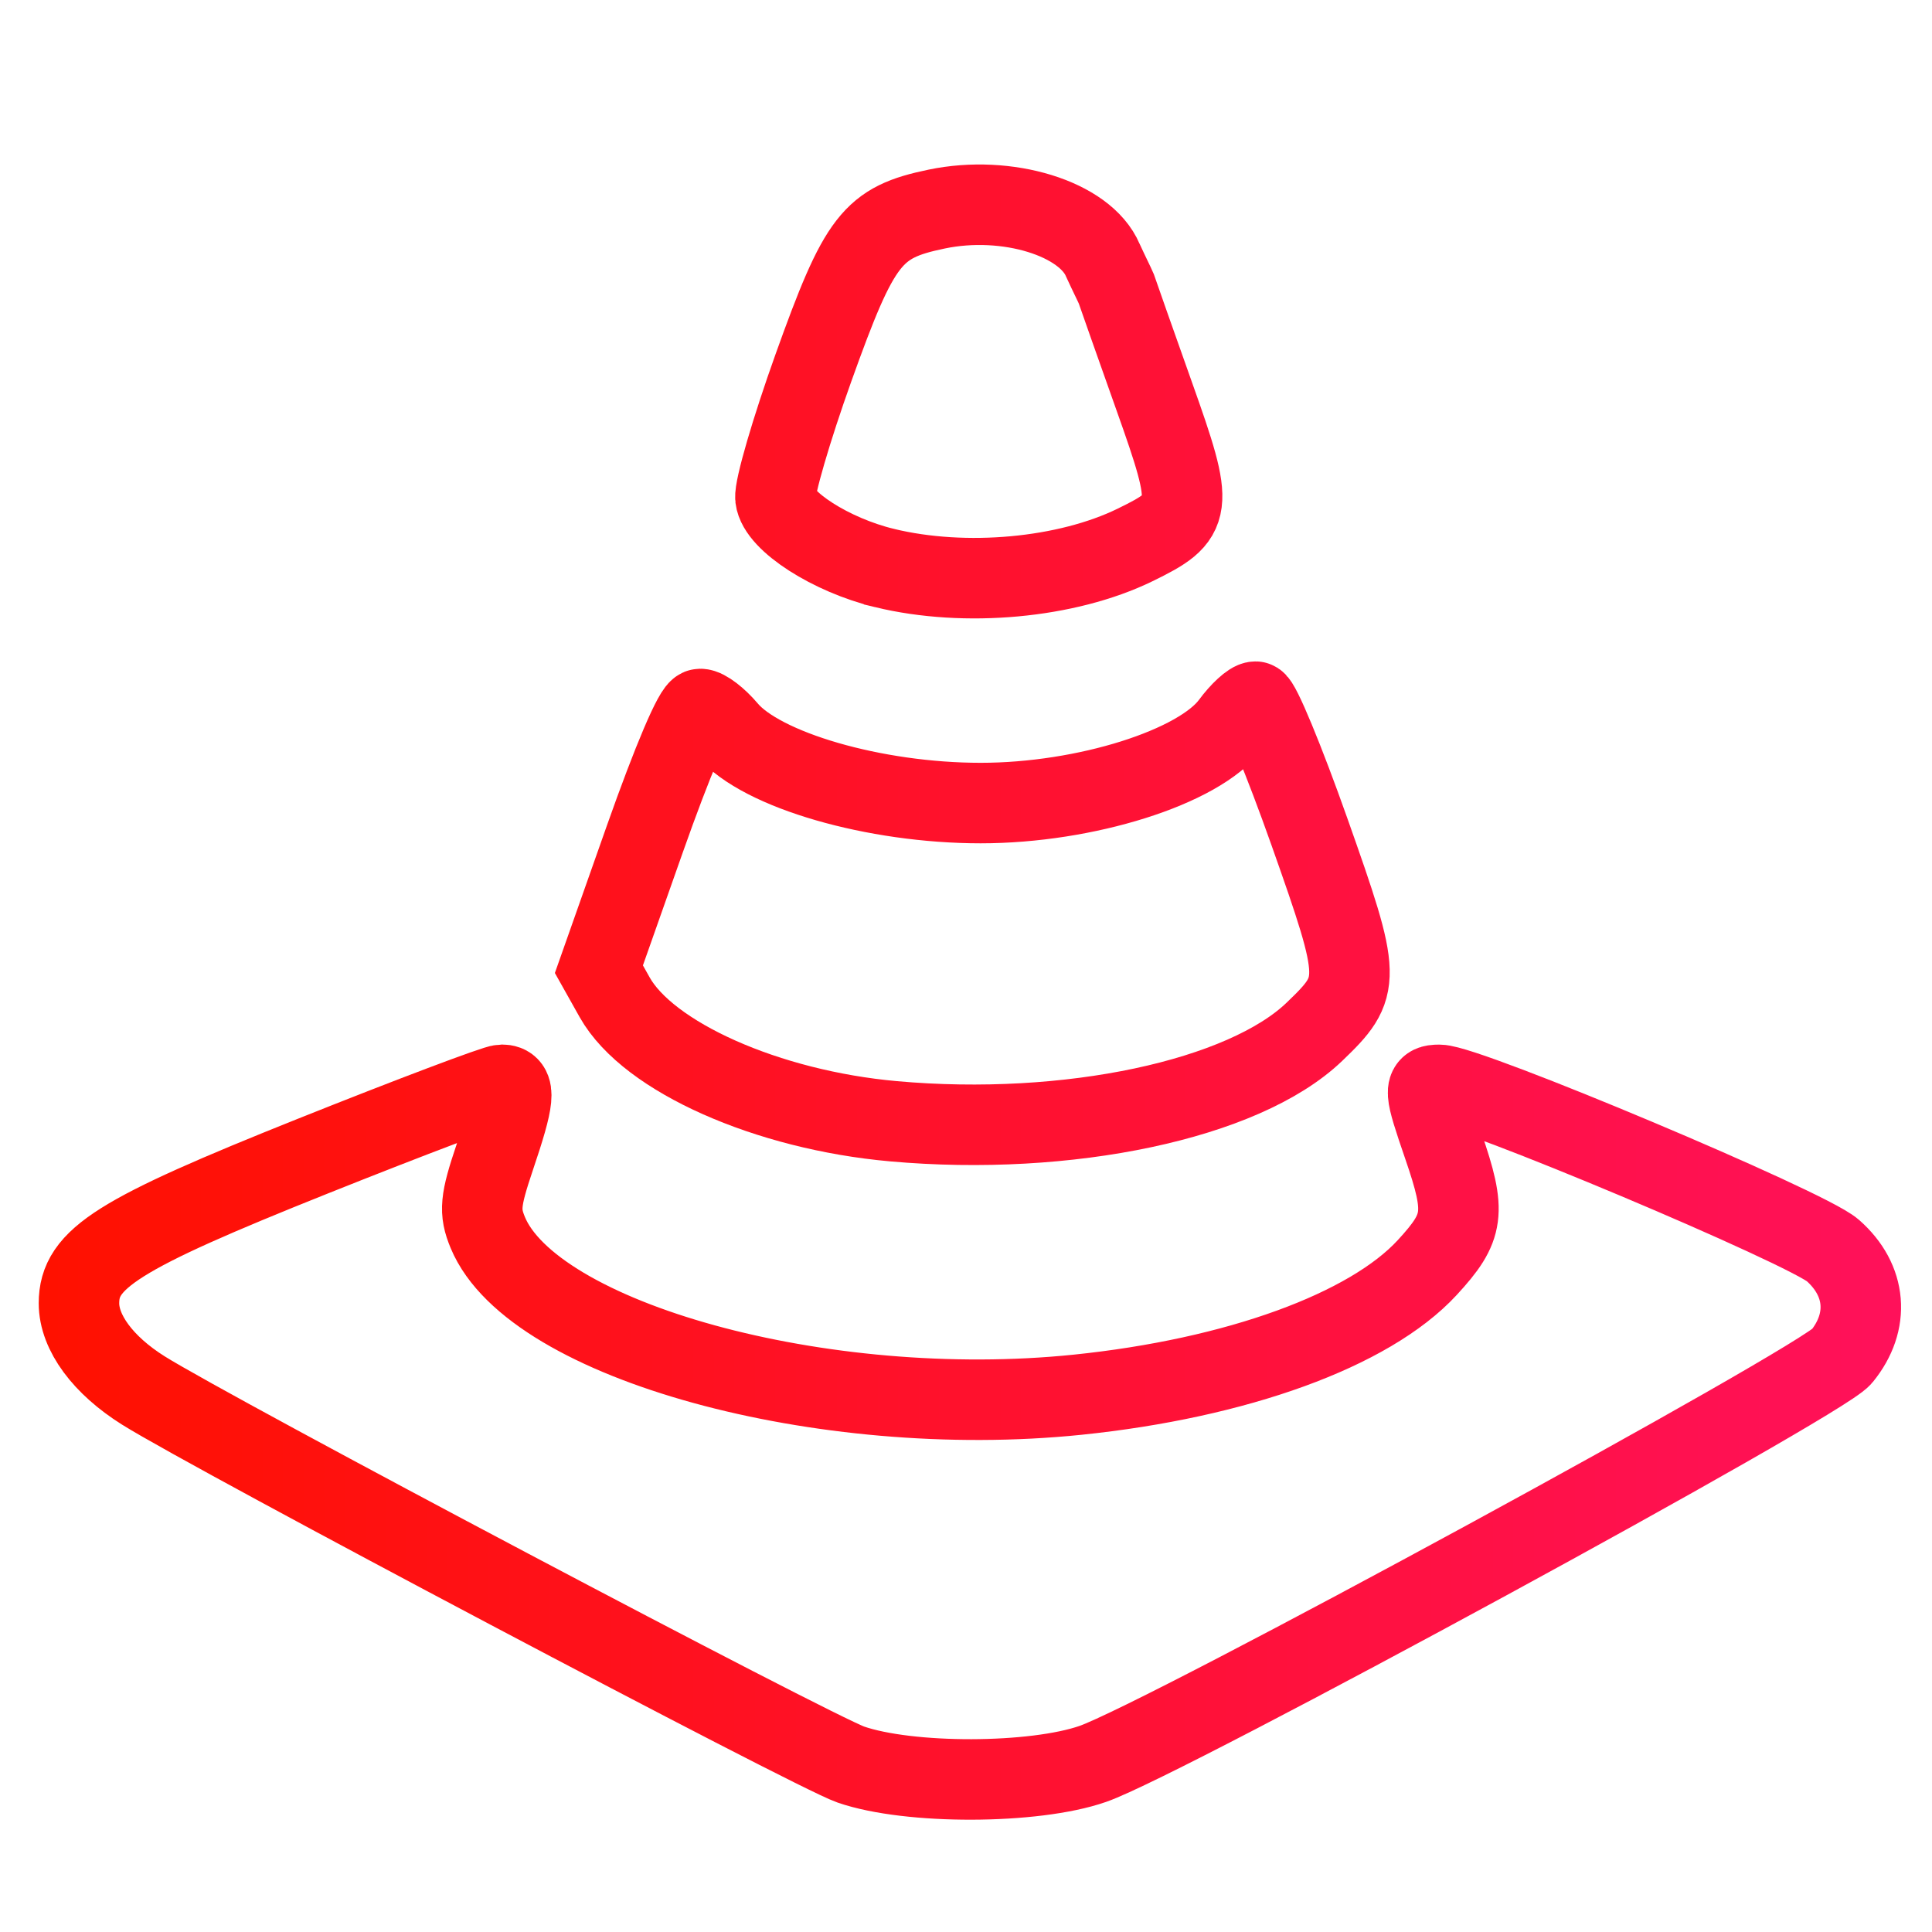 <svg xmlns="http://www.w3.org/2000/svg" xmlns:xlink="http://www.w3.org/1999/xlink" height="48" width="48"><defs><linearGradient id="a"><stop stop-color="#f10" offset="0"/><stop stop-color="#ff115a" offset="1"/></linearGradient><linearGradient xlink:href="#a" id="b" x1="-51.221" y1="57.265" x2="-8.466" y2="90.64" gradientUnits="userSpaceOnUse"/><linearGradient xlink:href="#a" id="c" gradientUnits="userSpaceOnUse" x1="-53.333" y1="76.276" x2="-5.72" y2="76.276"/><linearGradient xlink:href="#a" id="d" gradientUnits="userSpaceOnUse" x1="-53.333" y1="76.276" x2="-5.72" y2="76.276"/></defs><g transform="translate(52.531 -48.761) scale(.963)" fill="none" stroke="url(#b)" stroke-width="2.077"><path d="M-32.6 96.158c-.968-.334-16.449-8.52-18.252-9.651-1.04-.653-1.66-1.492-1.66-2.25 0-1.156.993-1.78 6.026-3.792 2.54-1.015 4.738-1.845 4.882-1.844.366.001.333.348-.18 1.866-.379 1.123-.405 1.405-.181 1.946 1.159 2.799 8.644 4.859 15.21 4.185 4.116-.423 7.538-1.666 9.027-3.281.962-1.044 1.01-1.412.418-3.134-.505-1.468-.513-1.58-.106-1.58.732 0 9.477 3.68 10.15 4.27.874.769.965 1.839.231 2.739-.534.655-17.462 9.865-19.32 10.51-1.515.528-4.742.536-6.246.016z" stroke="url(#c)"/><path d="M-31.5 79.562c-3.253-.29-6.324-1.656-7.19-3.196l-.408-.727 1.184-3.356c.72-2.038 1.28-3.356 1.43-3.357.135-.002.448.239.696.533.882 1.048 3.804 1.894 6.539 1.894 2.704 0 5.637-.925 6.46-2.036.235-.32.52-.58.631-.58.112 0 .737 1.509 1.39 3.354 1.355 3.829 1.358 3.985.127 5.165-1.824 1.748-6.352 2.71-10.86 2.306zm-.23-14.273c-1.38-.334-2.742-1.208-2.813-1.804-.03-.259.41-1.77.978-3.357 1.194-3.335 1.52-3.755 3.183-4.1 1.818-.378 3.832.243 4.285 1.32.174.378.292.608.346.734.052.155.493 1.404.98 2.776 1.04 2.924 1.017 3.099-.497 3.837-1.76.858-4.38 1.099-6.462.594z" stroke="url(#d)"/></g></svg>